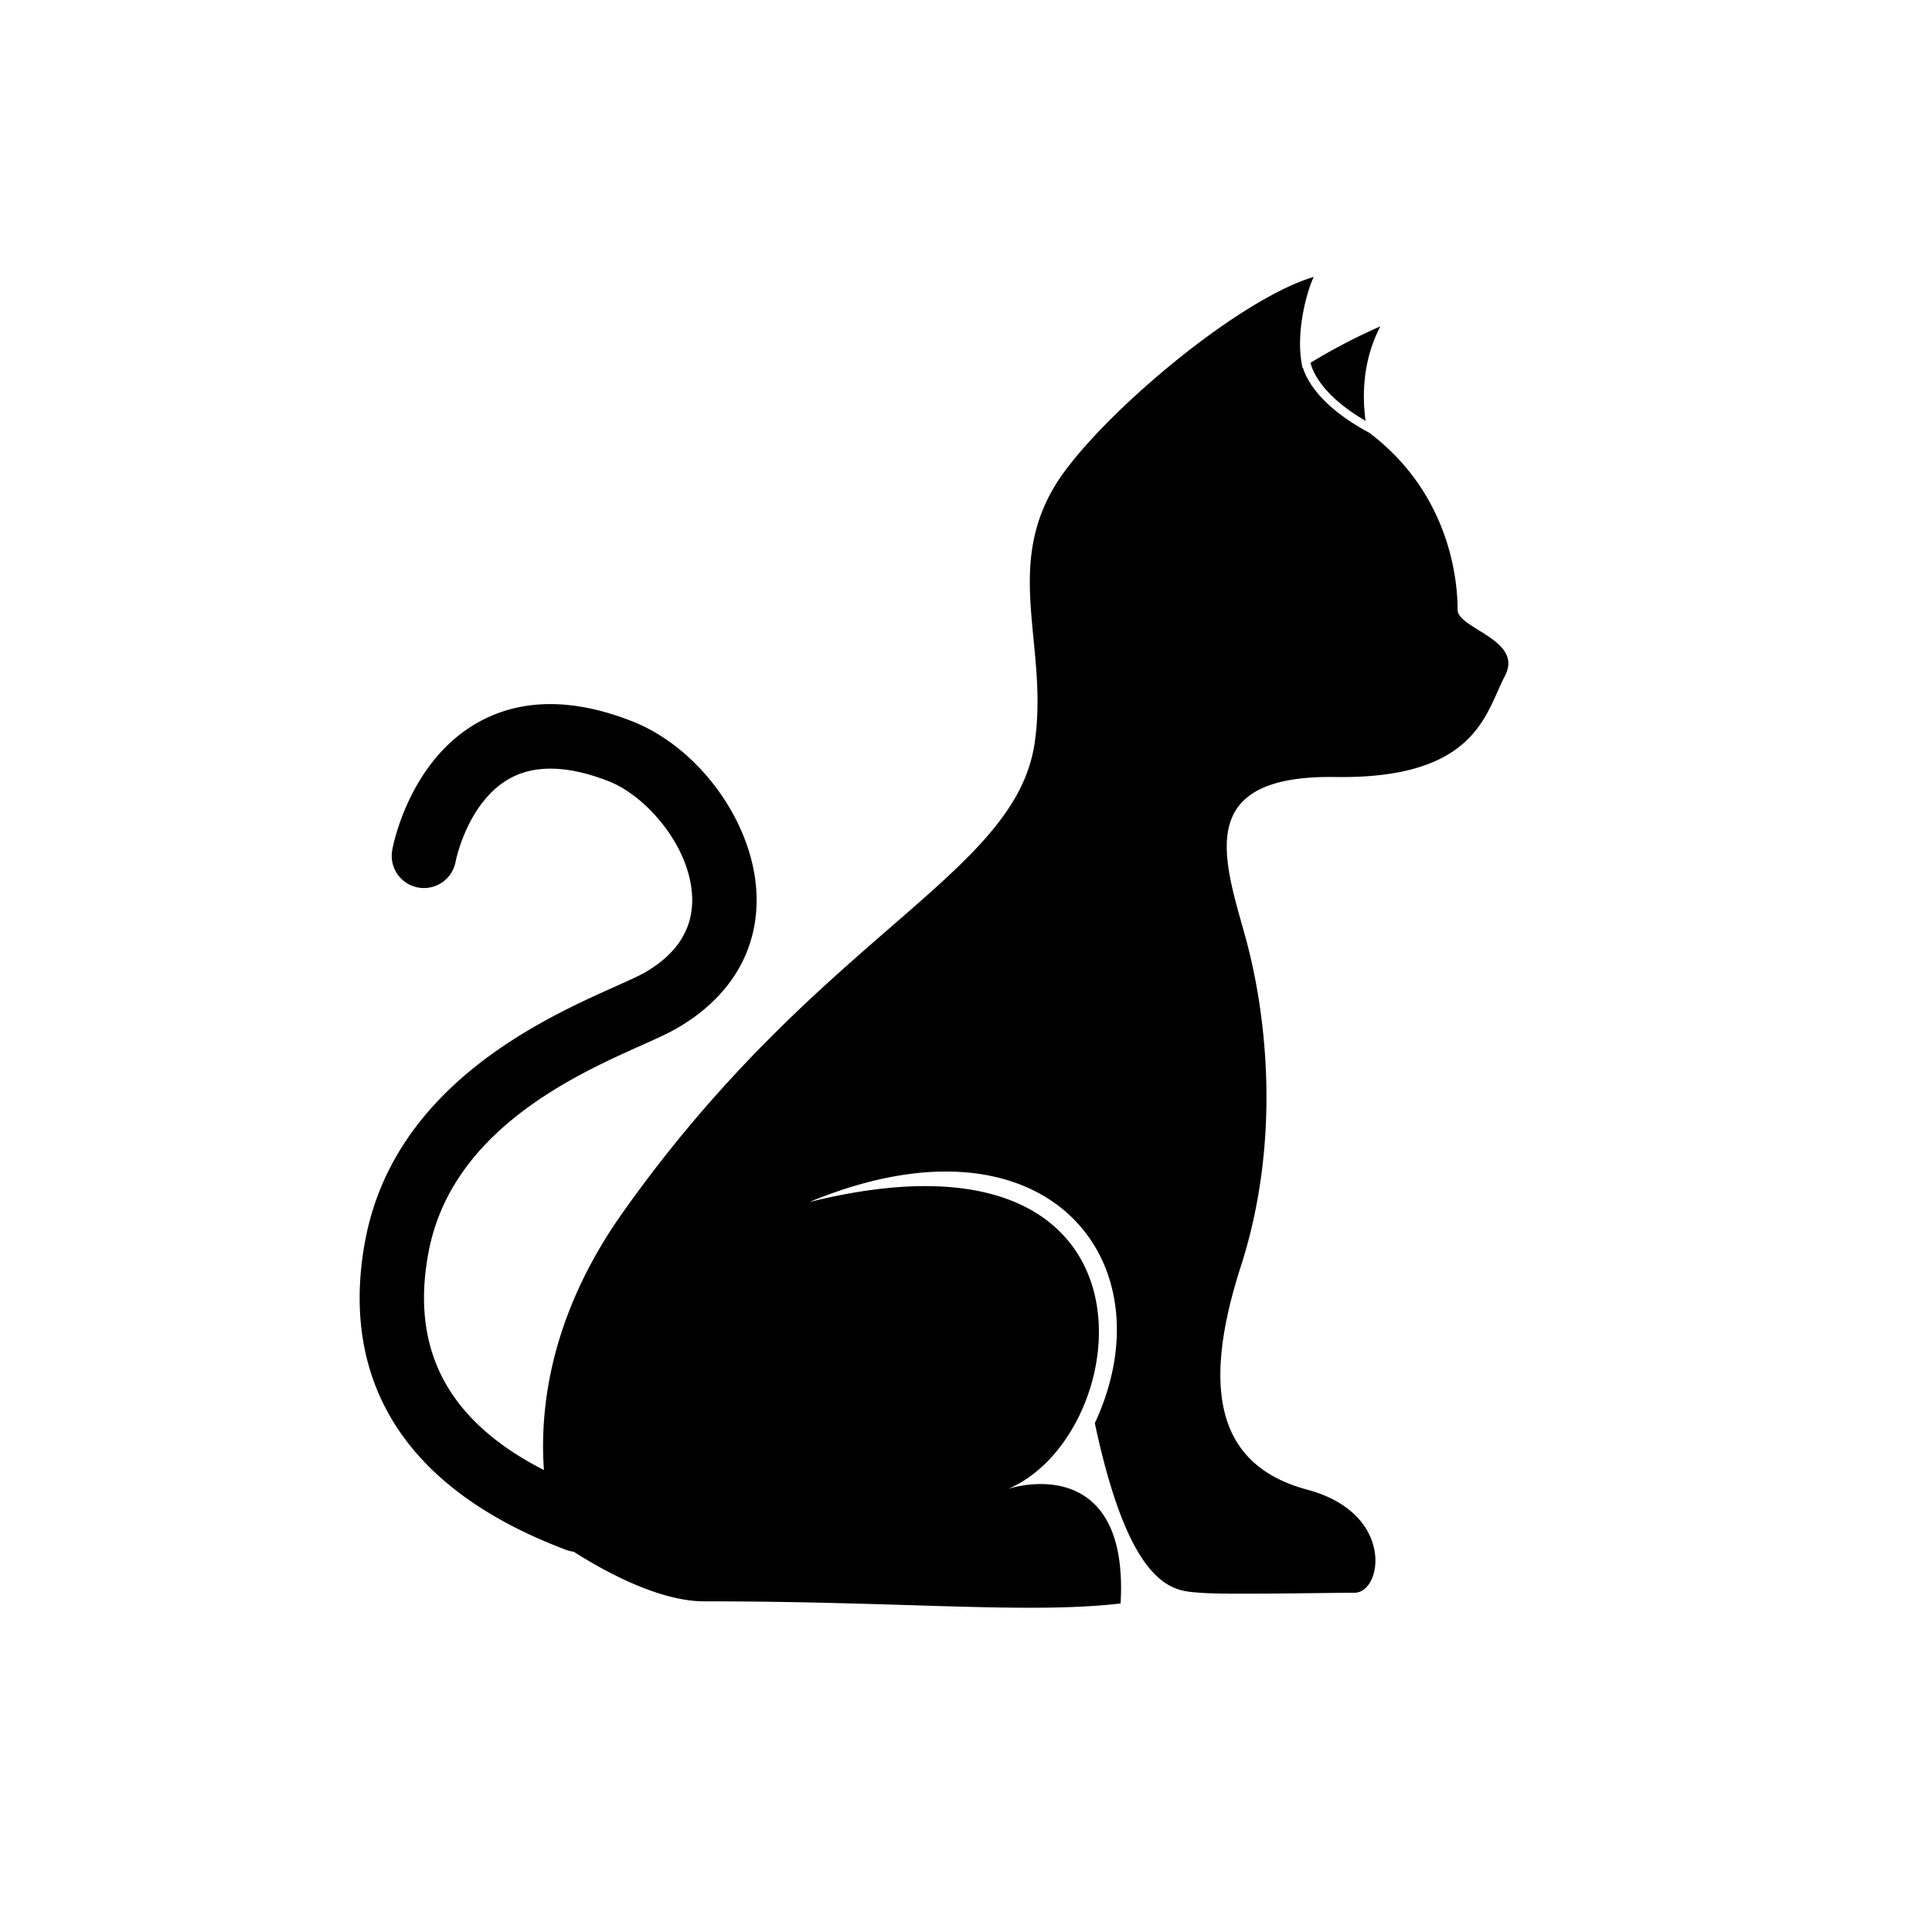 <svg id="Layer_2" data-name="Layer 2" xmlns="http://www.w3.org/2000/svg" viewBox="0 0 900 900"><title>cat</title><path d="M679,284c0-8-.87-52-41.14-82.4-.31-.16-.59-.33-.89-.49a100.28,100.28,0,0,1-13.69-8.89c-11.21-8.78-15-16.64-16.32-20.89l-.16.11c-3.8-16.69,2.51-37.05,5.2-42.44-37,11-103.46,68.26-121,98-23,39-2.58,74.74-9,119-9,62-100,89-192,219-33.9,47.9-38.65,91.51-36.61,119.81-44.91-22.89-62.49-56.41-53.66-102,10.92-56.35,68.36-82.09,99.22-95.91,6.95-3.11,12.43-5.57,16.56-8,25.74-14.9,38.78-38,36.74-65C349.8,381.51,325,348,294.48,336c-27.58-10.83-51.71-10.66-71.71.48-32.15,17.91-39.72,57.61-40,59.29a15,15,0,1,0,29.5,5.44c.06-.27,5.51-27.71,25.26-38.6,11.78-6.49,27.26-6,46,1.31,17.35,6.81,37.09,29.44,38.81,52.28,1.16,15.34-6.19,27.71-21.85,36.78-2.78,1.61-7.88,3.9-13.79,6.54-33.28,14.91-102.53,45.93-116.42,117.58-9,46.62-.16,109.61,93.44,144.89a14.87,14.87,0,0,0,3.54.86c12.51,8,38.94,23.11,60.75,23.11,93,0,151,6,194,1,4-69-48-56-56-52,63-21,84-178-89-135,111-46,168,28,133,103,17,80,38,78,49,79s59,0,72,0,19-37-22-48-50-45-31-104,12-118,2-154-24-75,42-74,70-30,79-47S679,293,679,284Z"/><path d="M610.49,169a17.55,17.55,0,0,0,.52,1.77c1.6,4.58,6.73,14,23,24,.69.42,1.4.85,2.13,1.27-1.65-12-1.34-28.13,6.87-44A271.34,271.34,0,0,0,610.49,169Z"/><polygon points="638.93 199.91 638.93 199.9 638.93 199.91 638.93 199.91"/></svg>